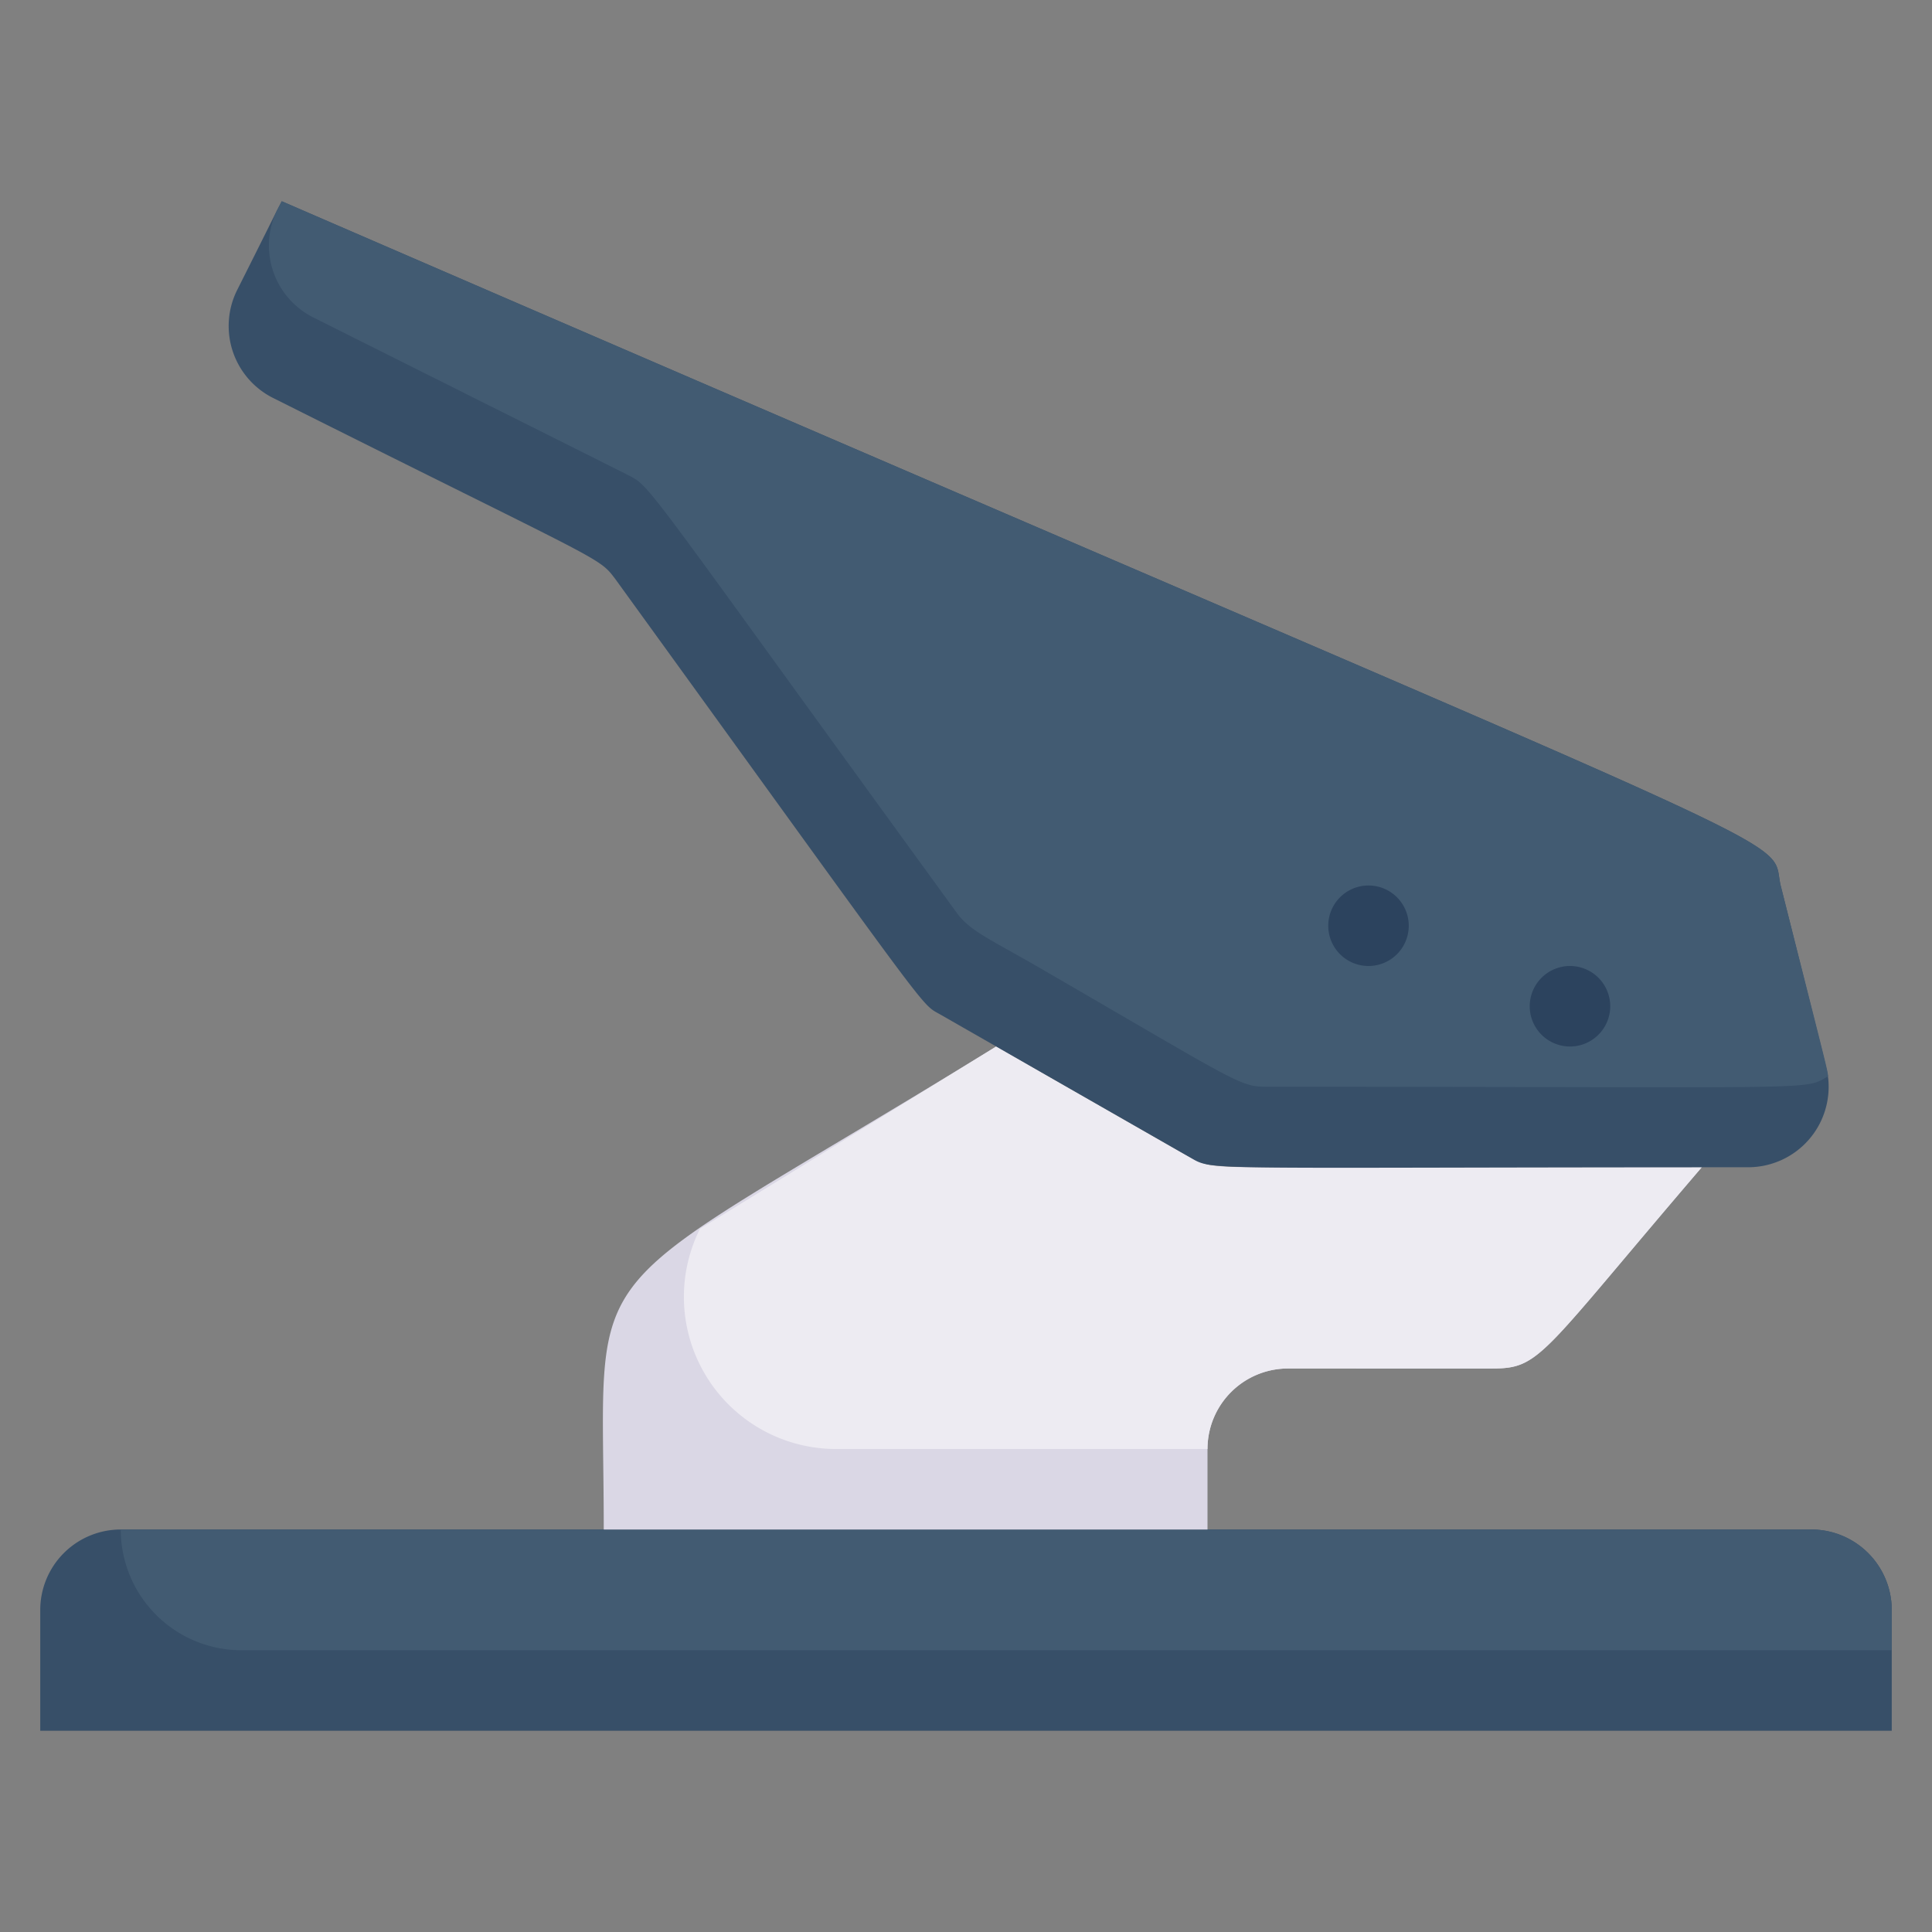 <svg xmlns="http://www.w3.org/2000/svg" viewBox="0 0 48 48"><rect x="0" y="0" width="48" height="48" fill="#808080" stroke="none"/><defs><style>.cls-1{fill:#374f68;}.cls-2{fill:#425b72;}.cls-3{fill:#dad7e5;}.cls-4{fill:#edebf2;}.cls-5{fill:#2c435e;}</style></defs><title>puncher</title><g id="puncher"><path class="cls-1" d="M47,40v3H1V40a2,2,0,0,1,2-2H45A2,2,0,0,1,47,40Z"/><path class="cls-2" d="M47,40v1H6a3,3,0,0,1-3-3H45A2,2,0,0,1,47,40Z"/><path class="cls-3" d="M42.28,29c-4,4.67-4,5-5.2,5H32a2,2,0,0,0-2,2v2H15c0-7.16-.94-5.42,9.75-12,5.19,3,5.06,3,5.78,3Z"/><path class="cls-4" d="M42.28,29c-4,4.67-4,5-5.2,5H32a2,2,0,0,0-2,2H20.76a3.78,3.78,0,0,1-3.37-5.47L24.75,26l4.79,2.74C30.19,29.11,29.57,29,42.28,29Z"/><path class="cls-1" d="M43.44,29c-14,0-13.26.1-13.9-.26l-6.17-3.53c-.53-.31,0,.34-8.08-10.82-.43-.57-.24-.36-8.5-4.5a2,2,0,0,1-.9-2.68C6.87,5.26,6.79,5.4,7,5,46.25,22,43.91,20.6,44.24,22c1.18,4.7,1.15,4.56,1.18,4.78A2,2,0,0,1,43.44,29Z"/><path class="cls-2" d="M45.42,26.74c-.64.36.07.26-13.89.26-.74,0-.6,0-5.78-3-1.22-.7-1.68-.89-2-1.35-8-11-7.54-10.53-8.19-10.87L7.79,7.89a2,2,0,0,1-.9-2.68L7,5C46.25,22,43.91,20.6,44.24,22,45.42,26.66,45.39,26.52,45.42,26.74Z"/><path class="cls-5" d="M39,26a1,1,0,1,1,.71-1.71A1,1,0,0,1,39,26Z"/><path class="cls-5" d="M34,24a1,1,0,1,1,1-1A1,1,0,0,1,34,24Z"/></g></svg>